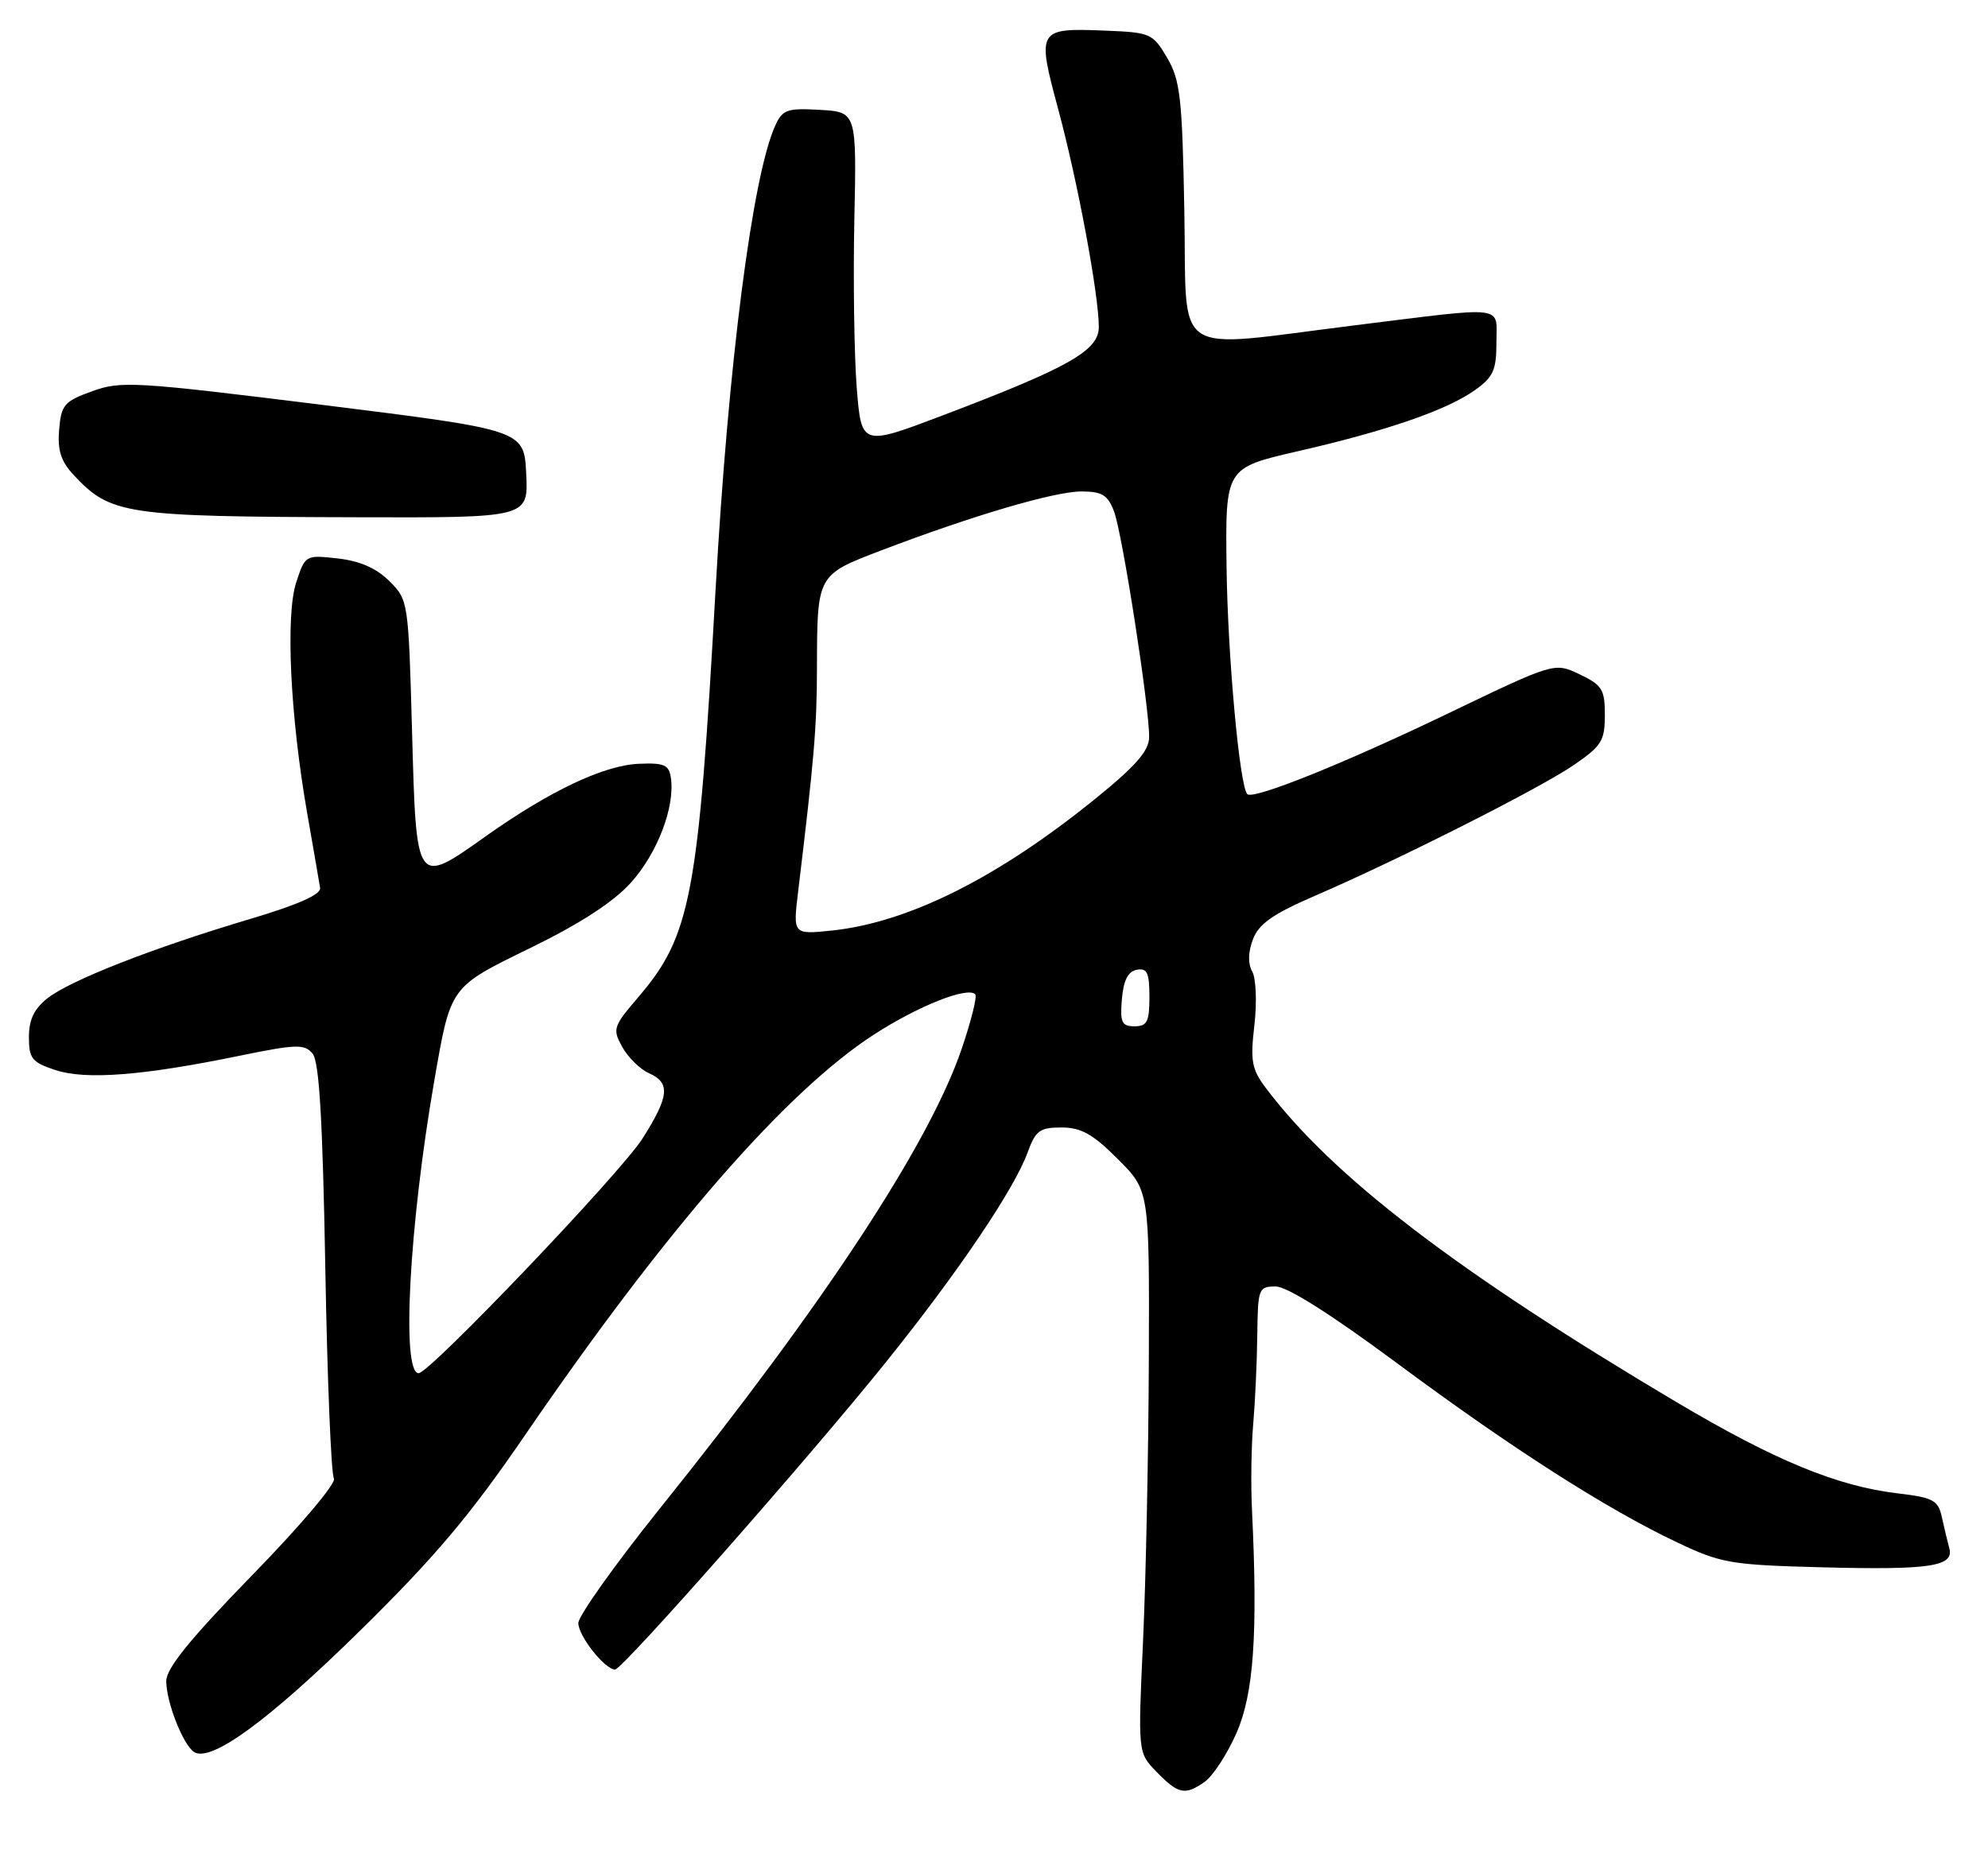 <?xml version="1.0" encoding="UTF-8" standalone="no"?>
<!DOCTYPE svg PUBLIC "-//W3C//DTD SVG 1.1//EN" "http://www.w3.org/Graphics/SVG/1.1/DTD/svg11.dtd" >
<svg xmlns="http://www.w3.org/2000/svg" xmlns:xlink="http://www.w3.org/1999/xlink" version="1.1" viewBox="0 0 275 256">
 <g >
 <path fill="currentColor"
d=" M 166.64 246.54 C 167.78 245.74 169.76 242.70 171.04 239.79 C 173.43 234.36 174.01 226.05 173.19 209.00 C 173.01 205.43 173.09 200.03 173.36 197.00 C 173.62 193.97 173.88 188.46 173.92 184.75 C 174.00 178.26 174.09 178.00 176.47 178.00 C 178.05 178.00 184.12 181.84 193.22 188.59 C 209.10 200.38 222.22 208.78 232.00 213.41 C 238.07 216.29 239.39 216.52 251.79 216.85 C 266.96 217.25 270.33 216.75 269.65 214.22 C 269.39 213.27 268.93 211.33 268.61 209.89 C 268.10 207.57 267.42 207.21 262.55 206.63 C 254.18 205.65 245.53 202.09 231.91 194.00 C 201.54 175.97 184.32 162.79 175.09 150.52 C 173.15 147.94 172.94 146.80 173.52 141.85 C 173.88 138.70 173.75 135.38 173.23 134.44 C 172.61 133.34 172.64 131.75 173.32 129.97 C 174.13 127.82 176.06 126.47 181.93 123.93 C 193.65 118.86 213.04 109.06 217.75 105.82 C 221.55 103.22 222.00 102.48 222.00 98.94 C 222.00 95.39 221.63 94.79 218.51 93.30 C 215.02 91.64 215.02 91.64 200.26 98.74 C 185.82 105.68 173.36 110.69 172.54 109.88 C 171.48 108.81 169.83 90.83 169.67 78.51 C 169.50 64.74 169.50 64.74 179.50 62.44 C 191.83 59.62 200.15 56.74 204.04 53.97 C 206.56 52.18 207.00 51.20 207.00 47.43 C 207.00 42.16 208.72 42.37 187.50 45.00 C 161.58 48.21 164.22 49.96 163.83 29.25 C 163.54 13.51 163.27 11.10 161.45 8.00 C 159.47 4.63 159.16 4.49 152.95 4.24 C 143.49 3.86 143.40 4.02 146.38 15.10 C 149.09 25.16 151.99 40.75 152.00 45.23 C 152.00 48.51 147.90 50.83 130.42 57.47 C 119.16 61.74 119.16 61.74 118.51 53.62 C 118.16 49.15 118.01 38.75 118.18 30.50 C 118.50 15.50 118.50 15.50 113.43 15.20 C 108.87 14.94 108.25 15.16 107.24 17.38 C 104.08 24.31 100.74 50.29 98.99 81.50 C 96.61 123.94 95.57 129.47 88.31 137.95 C 84.81 142.04 84.70 142.38 86.09 144.88 C 86.89 146.32 88.55 147.94 89.77 148.49 C 92.77 149.81 92.58 151.69 88.87 157.54 C 85.87 162.28 59.43 190.00 57.91 190.00 C 55.50 190.00 56.60 169.57 60.08 149.50 C 62.37 136.36 62.17 136.63 73.47 131.11 C 80.26 127.79 84.85 124.81 87.27 122.13 C 90.92 118.08 93.38 111.68 92.81 107.67 C 92.54 105.81 91.91 105.53 88.36 105.68 C 83.53 105.89 76.06 109.42 67.22 115.69 C 57.51 122.58 57.59 122.69 57.00 101.26 C 56.50 83.21 56.48 83.02 53.87 80.41 C 52.07 78.62 49.80 77.62 46.73 77.27 C 42.26 76.77 42.22 76.79 40.98 80.57 C 39.48 85.10 40.14 99.03 42.49 112.50 C 43.36 117.45 44.16 122.11 44.28 122.85 C 44.43 123.76 41.20 125.19 34.54 127.17 C 21.20 131.14 9.74 135.63 6.58 138.11 C 4.72 139.58 4.00 141.08 4.00 143.50 C 4.00 146.46 4.42 146.98 7.64 148.05 C 11.85 149.44 19.68 148.84 33.02 146.10 C 41.01 144.46 42.11 144.43 43.24 145.78 C 44.16 146.89 44.63 154.86 45.00 175.40 C 45.27 190.86 45.81 203.98 46.19 204.56 C 46.58 205.16 41.66 211.00 34.94 217.89 C 26.26 226.81 23.00 230.82 23.00 232.61 C 23.00 235.52 25.35 241.48 26.86 242.42 C 29.21 243.87 37.15 238.06 49.74 225.69 C 60.17 215.44 65.03 209.67 72.62 198.58 C 92.16 170.04 108.74 151.00 120.93 143.12 C 127.03 139.18 133.82 136.48 134.91 137.57 C 135.19 137.86 134.35 141.25 133.03 145.12 C 128.56 158.24 114.10 180.28 91.34 208.64 C 85.10 216.42 80.00 223.59 80.00 224.57 C 80.00 226.35 83.67 231.00 85.08 231.00 C 86.10 231.00 111.84 201.79 122.51 188.52 C 132.50 176.10 140.32 164.52 142.16 159.43 C 143.25 156.43 143.83 156.00 146.83 156.00 C 149.55 156.00 151.17 156.91 154.63 160.37 C 159.00 164.74 159.00 164.74 158.92 188.12 C 158.87 200.98 158.51 218.47 158.12 227.00 C 157.41 242.50 157.41 242.50 159.95 245.12 C 163.00 248.26 163.91 248.45 166.64 246.54 Z  M 72.79 65.57 C 72.50 59.50 72.50 59.50 44.75 56.04 C 18.66 52.80 16.74 52.68 12.75 54.13 C 8.88 55.53 8.47 56.01 8.18 59.45 C 7.94 62.31 8.43 63.83 10.18 65.71 C 15.32 71.20 17.19 71.48 49.29 71.57 C 73.09 71.64 73.09 71.64 72.79 65.57 Z  M 155.19 138.26 C 155.41 135.64 156.03 134.42 157.25 134.18 C 158.68 133.91 159.00 134.59 159.00 137.93 C 159.00 141.37 158.68 142.00 156.94 142.00 C 155.17 142.00 154.92 141.47 155.19 138.26 Z  M 110.40 123.41 C 112.64 104.82 112.99 100.68 113.01 92.50 C 113.04 79.46 112.98 79.57 121.94 76.14 C 134.50 71.35 145.86 68.00 149.58 68.00 C 152.44 68.00 153.23 68.48 154.10 70.75 C 155.25 73.74 159.01 97.95 158.96 102.00 C 158.94 103.88 157.13 105.96 151.71 110.36 C 138.15 121.39 125.71 127.63 115.09 128.75 C 109.69 129.31 109.69 129.31 110.40 123.41 Z "/>
</g>
</svg>